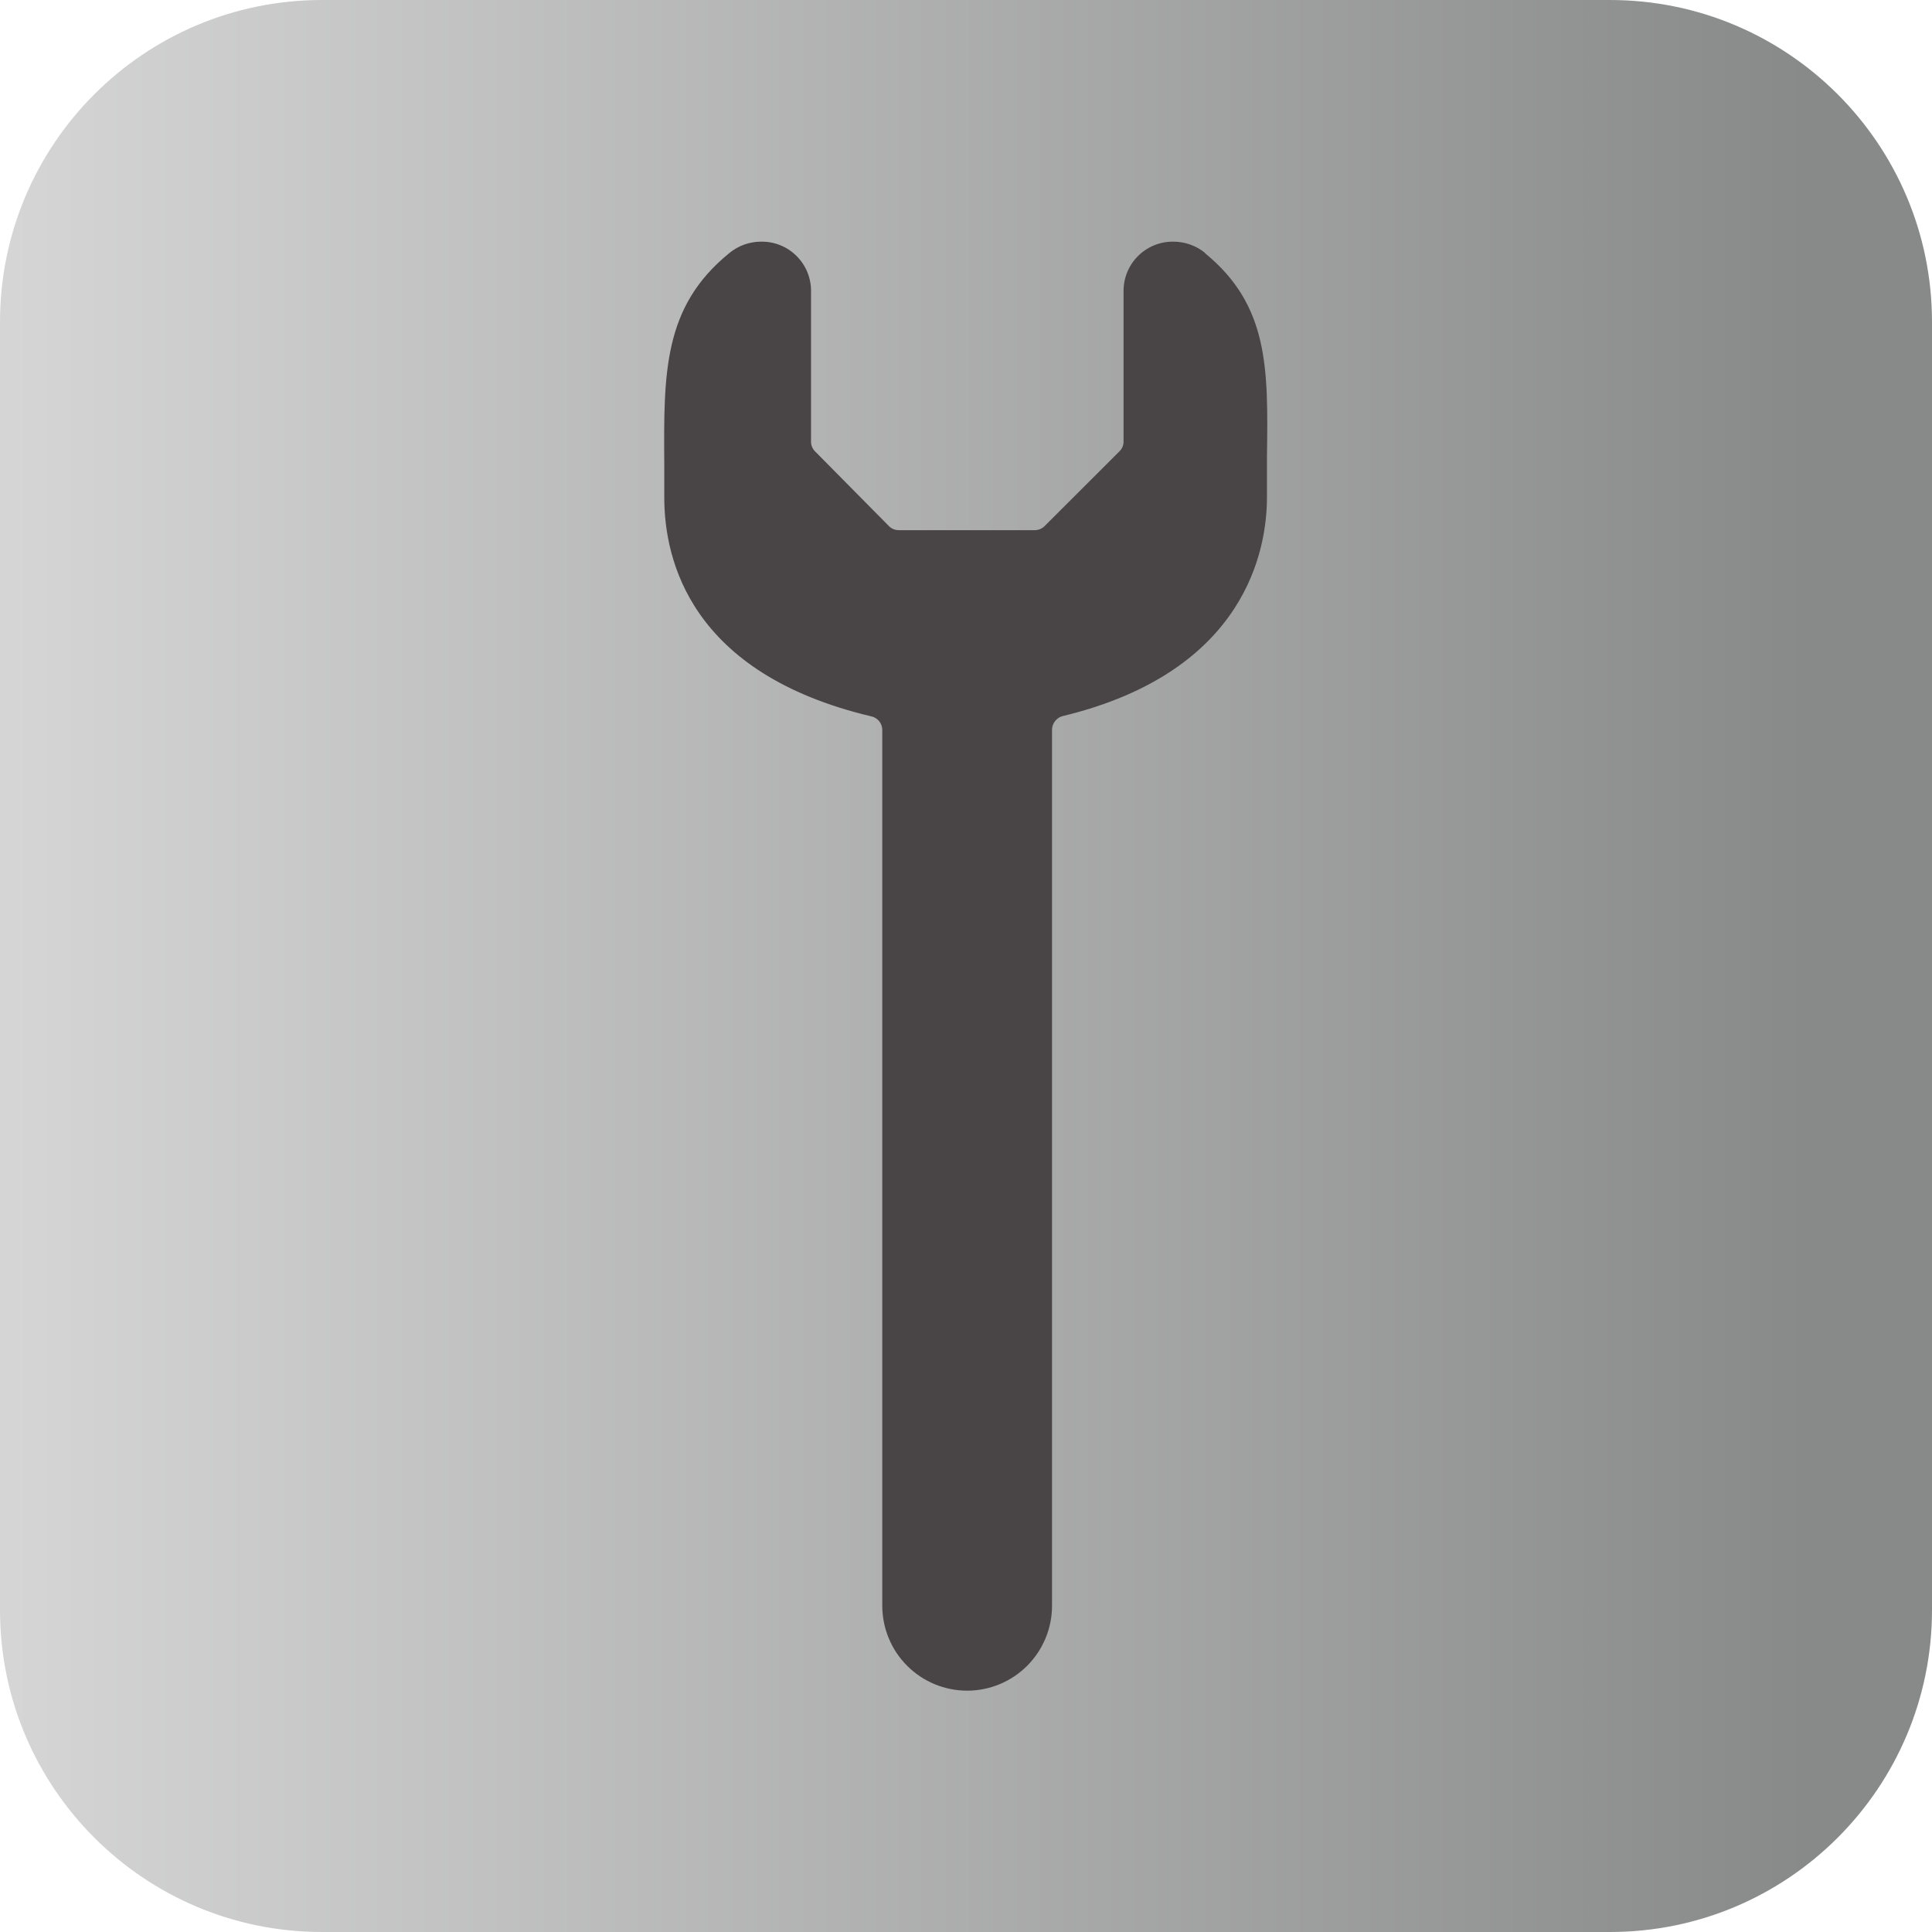 <svg width="120" height="120" viewBox="0 0 120 120" fill="none" xmlns="http://www.w3.org/2000/svg">
<path d="M100 0H20C8.954 0 0 8.954 0 20V100C0 111.046 8.954 120 20 120H100C111.046 120 120 111.046 120 100V20C120 8.954 111.046 0 100 0Z" fill="url(#paint0_linear_205_243)"/>
<g clip-path="url(#clip0_205_243)">
<path d="M74.868 15.724C74.308 15.262 73.605 15.01 72.879 15.01C72.473 15.005 72.07 15.081 71.694 15.233C71.318 15.386 70.976 15.612 70.688 15.898C70.4 16.184 70.172 16.525 70.017 16.901C69.862 17.276 69.784 17.679 69.787 18.085V27.426C69.788 27.54 69.766 27.653 69.722 27.758C69.677 27.862 69.612 27.957 69.53 28.035L64.877 32.682C64.796 32.761 64.701 32.824 64.597 32.867C64.492 32.909 64.38 32.931 64.268 32.93H55.828C55.715 32.932 55.602 32.911 55.498 32.868C55.393 32.826 55.298 32.762 55.218 32.682L50.623 28.035C50.544 27.957 50.481 27.863 50.438 27.761C50.396 27.657 50.374 27.547 50.375 27.436V18.085C50.378 17.678 50.299 17.275 50.144 16.898C49.988 16.522 49.76 16.181 49.471 15.895C49.182 15.608 48.839 15.382 48.461 15.23C48.084 15.078 47.68 15.003 47.273 15.01C46.55 15.01 45.85 15.262 45.294 15.724C41.183 19.066 41.221 23.179 41.26 28.883V30.901C41.26 34.834 42.925 41.833 54.096 44.489C54.29 44.526 54.466 44.628 54.594 44.779C54.722 44.93 54.795 45.12 54.8 45.318V99.735C54.8 101.134 55.355 102.475 56.344 103.465C57.332 104.454 58.673 105.01 60.071 105.01C61.469 105.01 62.81 104.454 63.799 103.465C64.787 102.475 65.343 101.134 65.343 99.735V45.298C65.351 45.103 65.424 44.916 65.549 44.766C65.675 44.616 65.847 44.512 66.037 44.47C77.456 41.699 78.693 34.053 78.693 30.892C78.693 29.94 78.693 29.14 78.693 28.34C78.769 22.894 78.817 18.961 74.83 15.714" fill="#494445"/>
</g>
<defs>
<linearGradient id="paint0_linear_205_243" x1="112.332" y1="49.807" x2="-5.166" y2="49.807" gradientUnits="userSpaceOnUse">
<stop stop-color="#888989"/>
<stop offset="1" stop-color="#D9D9D9"/>
</linearGradient>
<clipPath id="clip0_205_243">
<rect width="37.5" height="90" fill="white" transform="translate(41.25 15)"/>
</clipPath>
</defs>
</svg>

